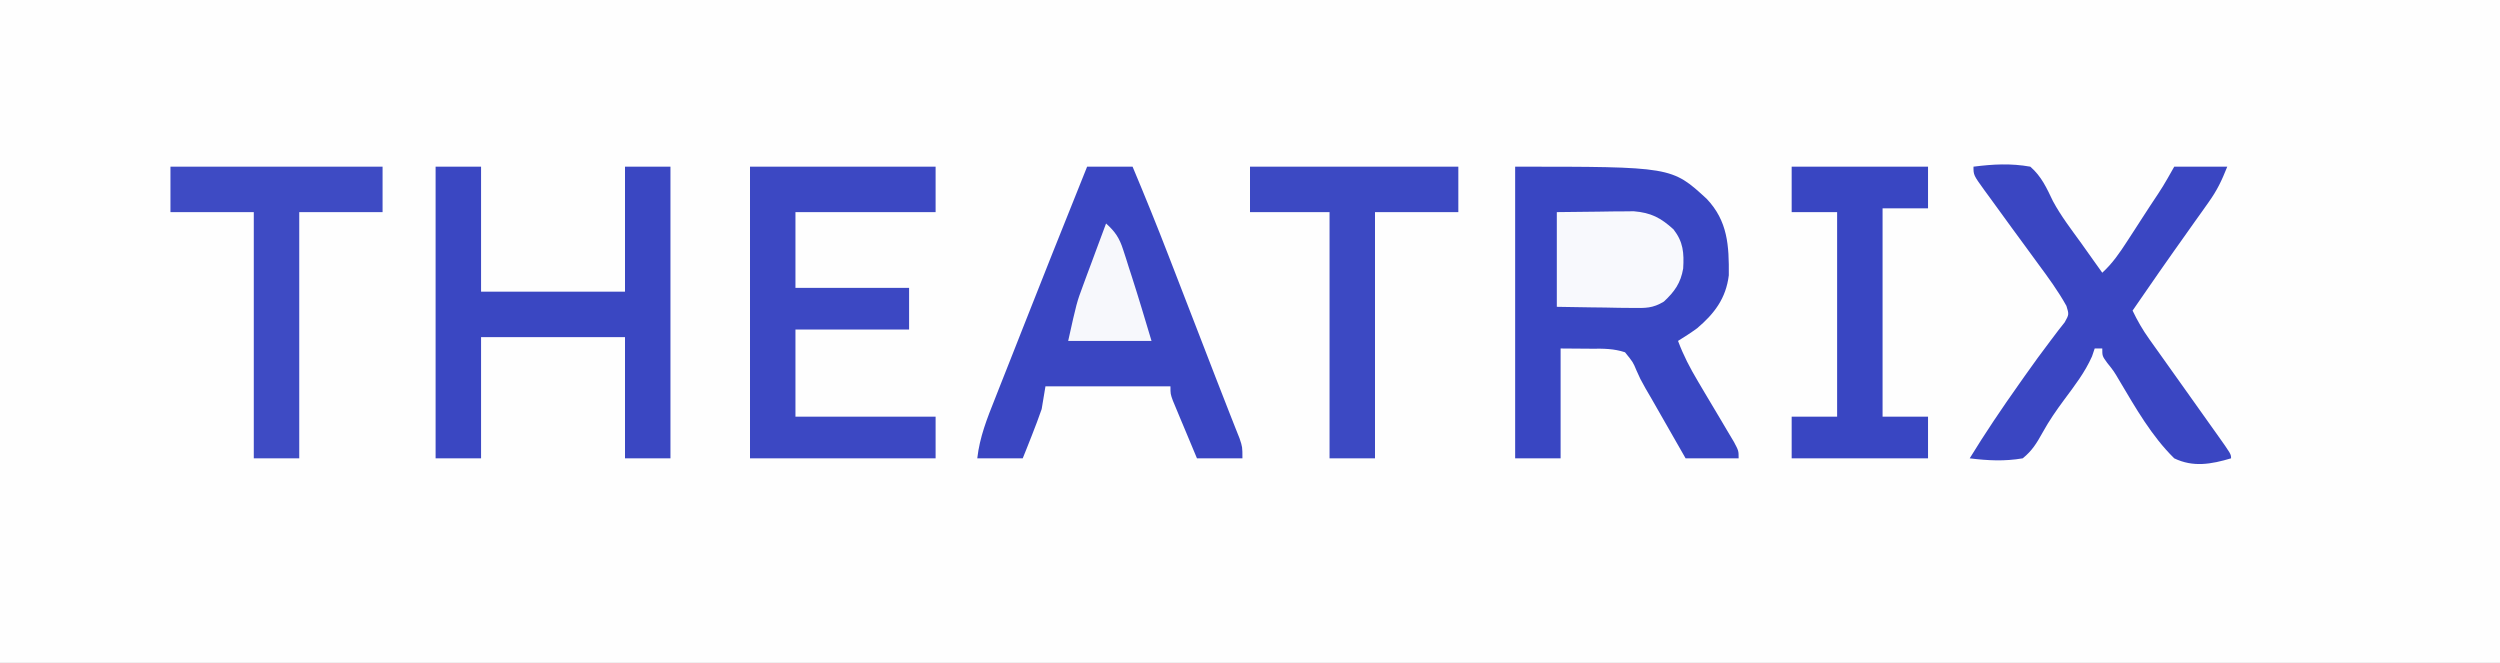 <?xml version="1.0" encoding="UTF-8"?>
<svg version="1.1" xmlns="http://www.w3.org/2000/svg" width="660" height="175">
<rect width="100%" height="100%" fill="#808080" stroke="none"/>
<path d="M0 0 C217.8 0 435.6 0 660 0 C660 57.75 660 115.5 660 175 C442.2 175 224.4 175 0 175 C0 117.25 0 59.5 0 0 Z " fill="#FEFEFE" transform="translate(0,0)"/>
<path d="M0 0 C41.326 0 41.326 0 50.562 8.488 C56.153 14.367 56.476 20.884 56.406 28.668 C55.666 34.739 52.631 38.768 48.043 42.66 C46.415 43.85 44.714 44.938 43 46 C44.414 49.809 46.179 53.18 48.258 56.668 C48.883 57.726 49.508 58.783 50.152 59.873 C51.475 62.095 52.798 64.316 54.121 66.537 C54.744 67.591 55.366 68.645 56.008 69.73 C56.582 70.694 57.155 71.657 57.747 72.649 C59 75 59 75 59 77 C54.38 77 49.76 77 45 77 C42.005 71.759 39.01 66.518 36.016 61.277 C35.489 60.375 34.963 59.472 34.421 58.543 C33 56 33 56 32.024 53.787 C31.119 51.61 31.119 51.61 29 49 C26.065 48.029 23.321 48.021 20.25 48.062 C17.527 48.042 14.805 48.021 12 48 C12 57.57 12 67.14 12 77 C8.04 77 4.08 77 0 77 C0 51.59 0 26.18 0 0 Z " fill="#3946C2" transform="translate(400,44)"/>
<path d="M0 0 C3.96 0 7.92 0 12 0 C15.266 7.772 18.433 15.569 21.469 23.434 C21.872 24.473 22.274 25.513 22.689 26.584 C23.961 29.868 25.231 33.153 26.5 36.438 C27.35 38.634 28.2 40.829 29.051 43.025 C30.666 47.195 32.277 51.367 33.887 55.539 C35.148 58.806 36.418 62.069 37.707 65.325 C38.165 66.487 38.622 67.65 39.094 68.848 C39.661 70.273 39.661 70.273 40.24 71.727 C41 74 41 74 41 77 C37.04 77 33.08 77 29 77 C27.829 74.21 26.663 71.418 25.5 68.625 C25.166 67.831 24.832 67.037 24.488 66.219 C24.172 65.458 23.857 64.698 23.531 63.914 C23.238 63.212 22.945 62.511 22.643 61.788 C22 60 22 60 22 58 C11.11 58 0.22 58 -11 58 C-11.33 59.98 -11.66 61.96 -12 64 C-12.803 66.31 -13.658 68.603 -14.562 70.875 C-15.018 72.027 -15.473 73.18 -15.941 74.367 C-16.291 75.236 -16.64 76.105 -17 77 C-20.96 77 -24.92 77 -29 77 C-28.362 71.351 -26.403 66.468 -24.316 61.23 C-23.945 60.284 -23.573 59.338 -23.19 58.363 C-21.987 55.302 -20.775 52.245 -19.562 49.188 C-18.739 47.098 -17.915 45.008 -17.092 42.917 C-14.737 36.941 -12.371 30.97 -10 25 C-9.528 23.81 -9.528 23.81 -9.045 22.596 C-6.05 15.056 -3.037 7.523 0 0 Z " fill="#3A46C2" transform="translate(287,44)"/>
<path d="M0 0 C3.96 0 7.92 0 12 0 C12 10.89 12 21.78 12 33 C24.54 33 37.08 33 50 33 C50 22.11 50 11.22 50 0 C53.96 0 57.92 0 62 0 C62 25.41 62 50.82 62 77 C58.04 77 54.08 77 50 77 C50 66.44 50 55.88 50 45 C37.46 45 24.92 45 12 45 C12 55.56 12 66.12 12 77 C8.04 77 4.08 77 0 77 C0 51.59 0 26.18 0 0 Z " fill="#3A47C2" transform="translate(115,44)"/>
<path d="M0 0 C16.17 0 32.34 0 49 0 C49 3.96 49 7.92 49 12 C36.79 12 24.58 12 12 12 C12 18.6 12 25.2 12 32 C21.9 32 31.8 32 42 32 C42 35.63 42 39.26 42 43 C32.1 43 22.2 43 12 43 C12 50.59 12 58.18 12 66 C24.21 66 36.42 66 49 66 C49 69.63 49 73.26 49 77 C32.83 77 16.66 77 0 77 C0 51.59 0 26.18 0 0 Z " fill="#3C48C3" transform="translate(198,44)"/>
<path d="M0 0 C5.18 -0.66 9.834 -0.913 15 0 C17.963 2.572 19.303 5.615 20.986 9.115 C23.097 13.04 25.832 16.581 28.438 20.188 C29.499 21.68 30.561 23.174 31.621 24.668 C32.414 25.779 33.207 26.89 34 28 C36.691 25.534 38.557 22.802 40.539 19.746 C41.202 18.727 41.864 17.708 42.547 16.658 C43.233 15.595 43.918 14.533 44.625 13.438 C45.319 12.371 46.012 11.304 46.727 10.205 C50.056 5.215 50.056 5.215 53 0 C57.62 0 62.24 0 67 0 C65.484 3.791 64.34 6.201 62.059 9.406 C61.479 10.227 60.899 11.048 60.301 11.894 C59.379 13.184 59.379 13.184 58.438 14.5 C57.173 16.286 55.909 18.073 54.645 19.859 C53.716 21.167 53.716 21.167 52.768 22.502 C50.362 25.901 47.989 29.322 45.625 32.75 C44.916 33.776 44.207 34.802 43.477 35.859 C42.989 36.566 42.502 37.272 42 38 C43.279 40.679 44.675 43.096 46.398 45.512 C46.872 46.179 47.347 46.847 47.835 47.535 C48.343 48.245 48.851 48.956 49.375 49.688 C50.161 50.794 50.161 50.794 50.962 51.922 C52.639 54.283 54.319 56.642 56 59 C58.253 62.164 60.503 65.332 62.75 68.5 C63.275 69.236 63.8 69.971 64.341 70.729 C68 75.887 68 75.887 68 77 C62.782 78.552 58.005 79.42 53 77 C47.046 71.151 42.805 63.703 38.571 56.565 C37.063 54 37.063 54 35.296 51.786 C34 50 34 50 34 48 C33.34 48 32.68 48 32 48 C31.65 49.031 31.65 49.031 31.293 50.082 C29.418 54.312 26.685 57.841 23.94 61.534 C21.859 64.352 19.968 67.058 18.277 70.137 C16.699 72.966 15.52 74.954 13 77 C8.221 77.822 3.796 77.599 -1 77 C3.105 70.308 7.464 63.842 12 57.438 C12.516 56.705 13.032 55.973 13.564 55.218 C15.797 52.06 18.049 48.936 20.398 45.863 C21.051 45.001 21.703 44.139 22.375 43.25 C23.222 42.175 23.222 42.175 24.086 41.078 C25.23 39.022 25.23 39.022 24.539 36.762 C22.329 32.796 19.699 29.208 17 25.562 C15.829 23.96 14.659 22.357 13.488 20.754 C12.326 19.169 11.163 17.585 10 16 C8.054 13.339 6.118 10.672 4.188 8 C3.761 7.419 3.335 6.839 2.896 6.24 C0 2.227 0 2.227 0 0 Z " fill="#3A46C2" transform="translate(521,44)"/>
<path d="M0 0 C11.88 0 23.76 0 36 0 C36 3.63 36 7.26 36 11 C32.04 11 28.08 11 24 11 C24 29.15 24 47.3 24 66 C27.96 66 31.92 66 36 66 C36 69.63 36 73.26 36 77 C24.12 77 12.24 77 0 77 C0 73.37 0 69.74 0 66 C3.96 66 7.92 66 12 66 C12 48.18 12 30.36 12 12 C8.04 12 4.08 12 0 12 C0 8.04 0 4.08 0 0 Z " fill="#3946C2" transform="translate(473,44)"/>
<path d="M0 0 C18.48 0 36.96 0 56 0 C56 3.96 56 7.92 56 12 C48.74 12 41.48 12 34 12 C34 33.45 34 54.9 34 77 C30.04 77 26.08 77 22 77 C22 55.55 22 34.1 22 12 C14.74 12 7.48 12 0 12 C0 8.04 0 4.08 0 0 Z " fill="#3E4BC4" transform="translate(45,44)"/>
<path d="M0 0 C18.15 0 36.3 0 55 0 C55 3.96 55 7.92 55 12 C47.74 12 40.48 12 33 12 C33 33.45 33 54.9 33 77 C29.04 77 25.08 77 21 77 C21 55.55 21 34.1 21 12 C14.07 12 7.14 12 0 12 C0 8.04 0 4.08 0 0 Z " fill="#3C49C3" transform="translate(330,44)"/>
<path d="M0 0 C5.538 -0.062 5.538 -0.062 11.188 -0.125 C12.92 -0.152 12.92 -0.152 14.688 -0.18 C15.61 -0.185 16.531 -0.19 17.48 -0.195 C18.418 -0.206 19.355 -0.216 20.321 -0.227 C24.879 0.159 27.442 1.492 30.812 4.562 C33.389 7.878 33.608 10.771 33.359 14.887 C32.706 18.732 31.07 21.001 28.271 23.615 C25.32 25.415 23.362 25.344 19.922 25.293 C18.762 25.283 17.602 25.274 16.406 25.264 C15.2 25.239 13.993 25.213 12.75 25.188 C10.917 25.167 10.917 25.167 9.047 25.146 C6.031 25.111 3.015 25.057 0 25 C0 16.75 0 8.5 0 0 Z " fill="#F8F9FD" transform="translate(411,56)"/>
<path d="M0 0 C2.39 2.138 3.523 3.834 4.5 6.879 C4.747 7.636 4.995 8.394 5.25 9.174 C5.497 9.962 5.745 10.75 6 11.562 C6.247 12.324 6.495 13.085 6.75 13.869 C8.586 19.555 10.283 25.276 12 31 C4.74 31 -2.52 31 -10 31 C-7.75 20.875 -7.75 20.875 -6.055 16.309 C-5.7 15.345 -5.346 14.381 -4.98 13.389 C-4.616 12.415 -4.251 11.441 -3.875 10.438 C-3.502 9.429 -3.13 8.42 -2.746 7.381 C-1.836 4.919 -0.92 2.458 0 0 Z " fill="#F7F8FC" transform="translate(292,59)"/>
</svg>
